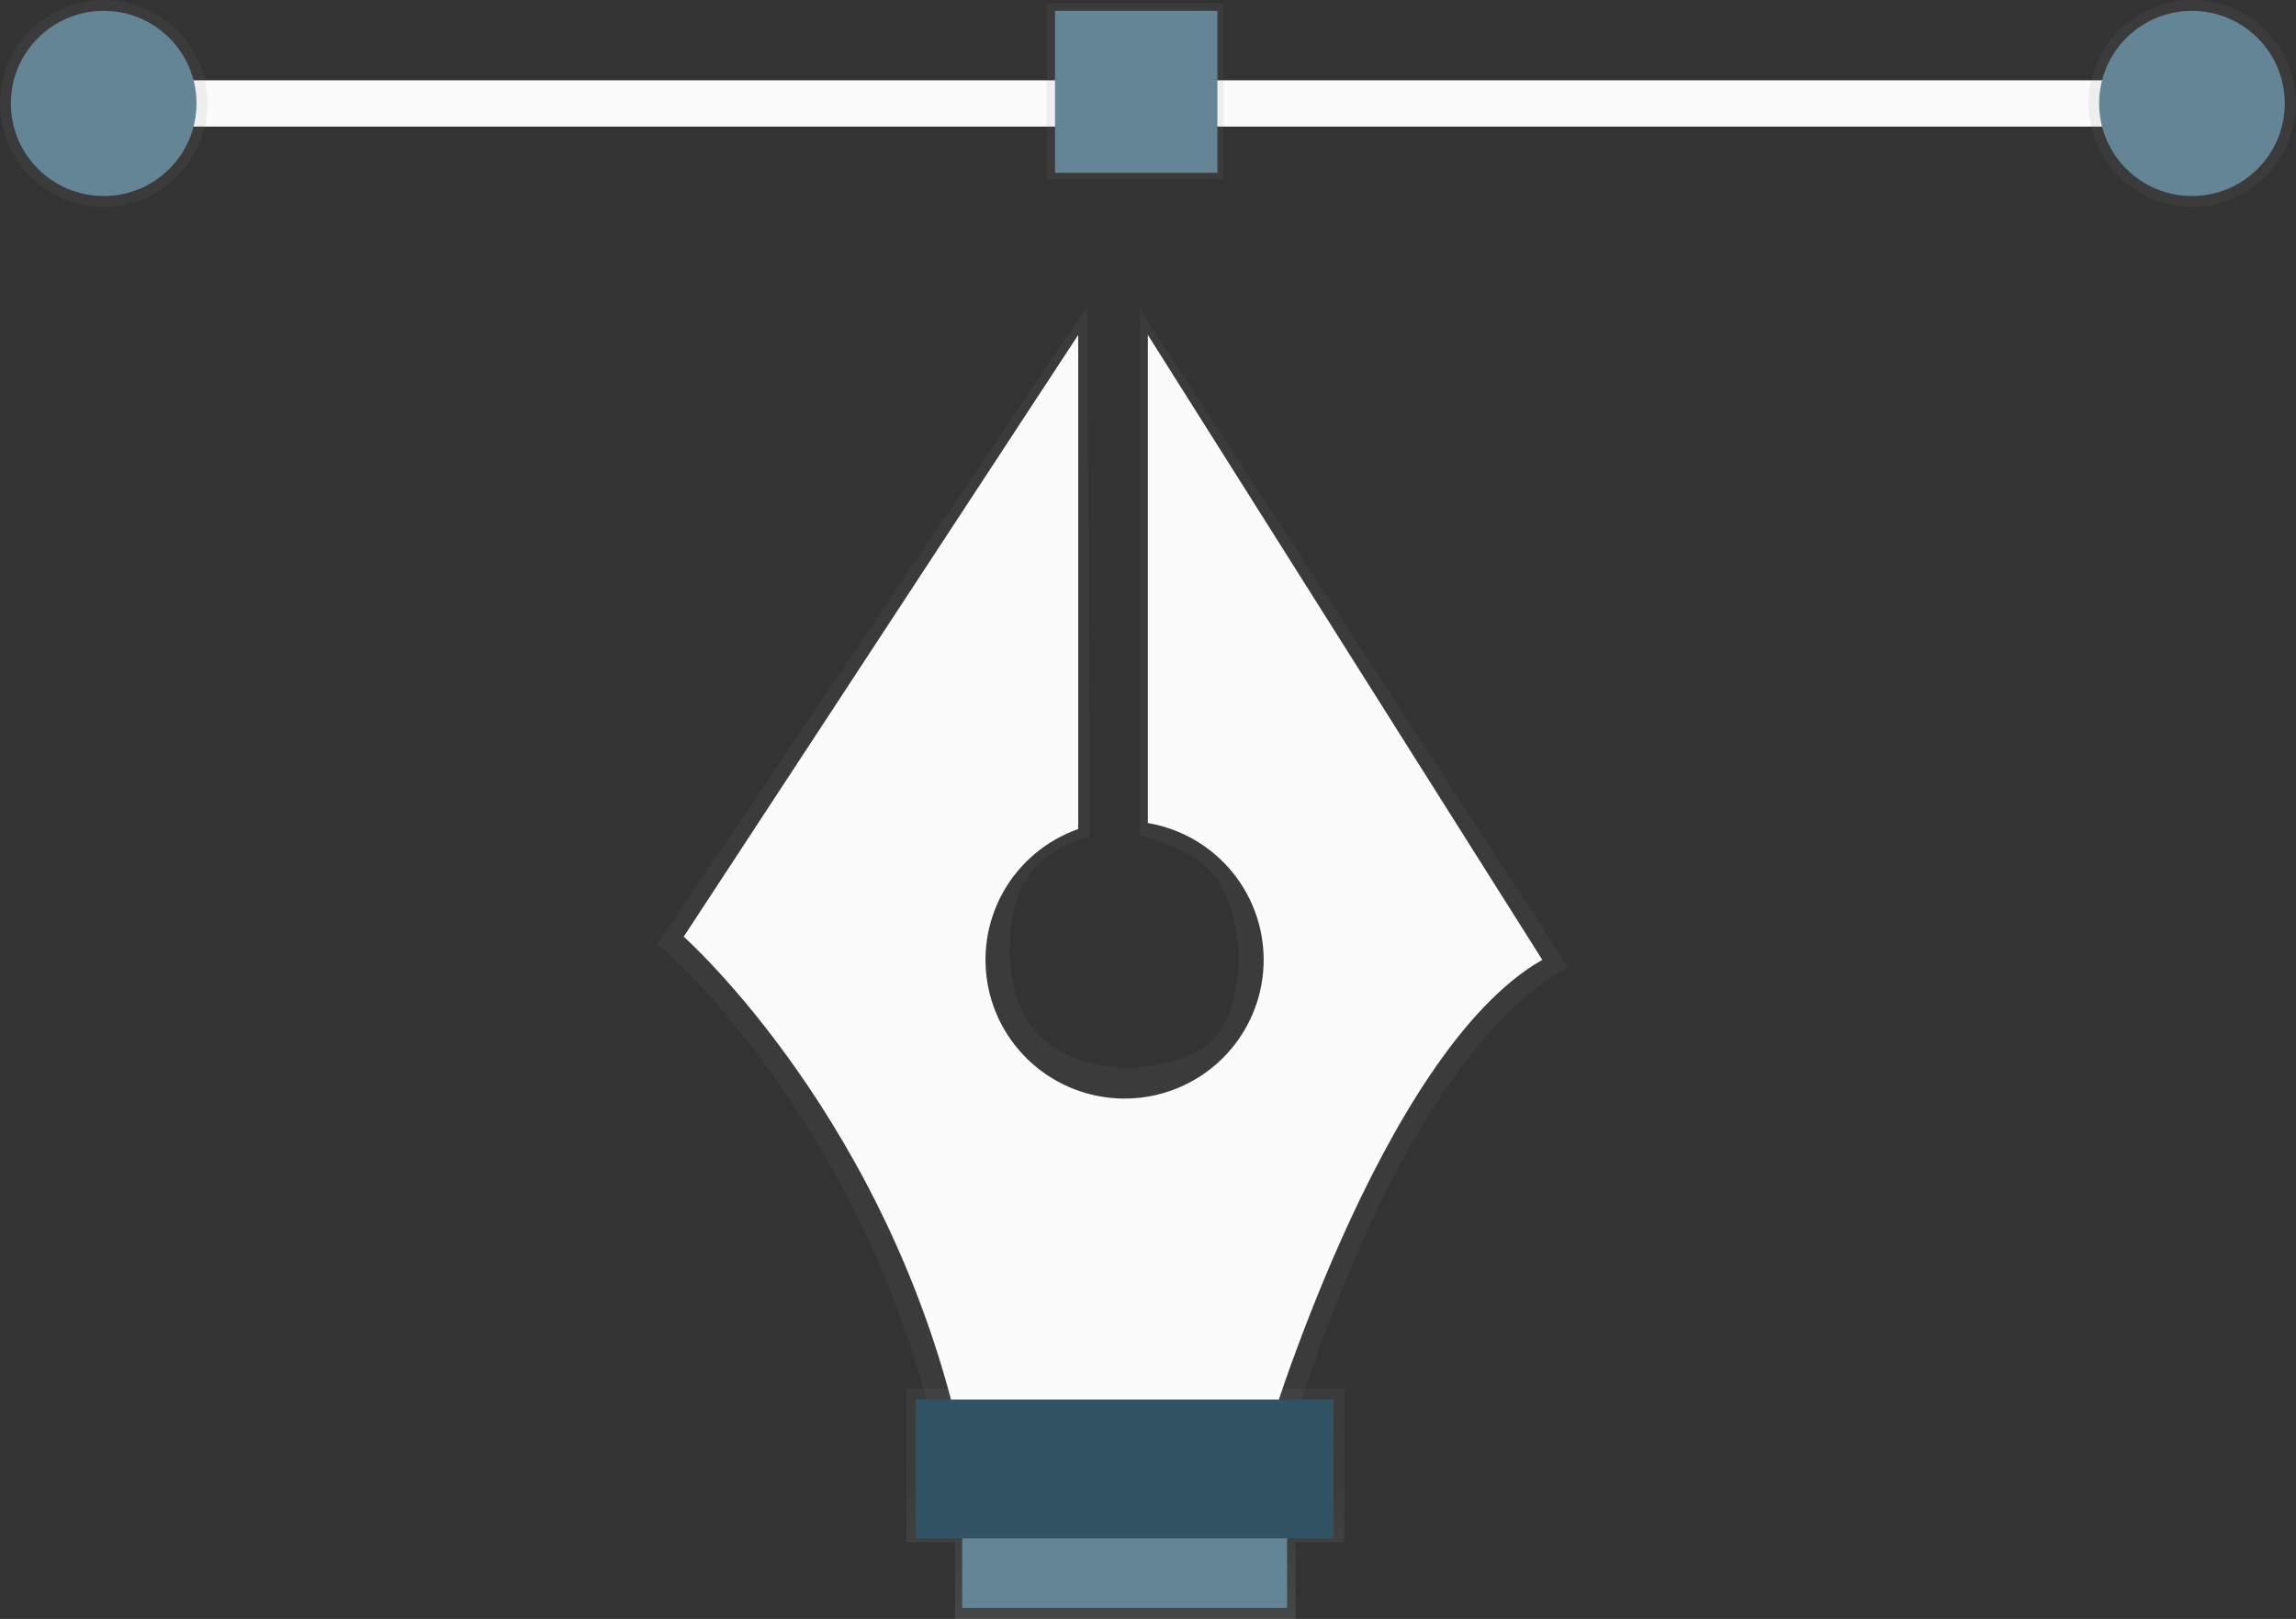 <svg width="329" height="232" viewBox="0 0 329 232" fill="none" xmlns="http://www.w3.org/2000/svg">
<rect x="0" y="0" width="329" height="232" fill="#333333" stroke="none"/>
<g clip-path="url(#clip0)">
<path d="M192.632 198.986H129.882V220.996H136.854V232H185.659V220.996H192.632V198.986Z" fill="url(#paint0_linear)"/>
<path d="M163.366 44.315V119.699C170.878 121.947 174.168 124.246 176.017 129.145C177.635 133.546 177.91 138.326 176.807 142.883C175.622 147.944 173.444 150.644 167.511 152.213C164.153 153.121 160.63 153.245 157.216 152.575C149.019 150.916 144.71 145.345 144.71 136.104C144.71 127.261 147.754 122.569 156.125 119.778V105.621L155.763 43.95L94.23 135.24C94.23 135.24 123.681 159.798 134.455 207.2H184.514C184.514 207.2 199.586 152.17 224.739 138.624L163.366 44.315Z" fill="url(#paint1_linear)"/>
<path d="M164.475 47.991V117.945C169.256 118.753 173.577 121.273 176.63 125.032C179.682 128.79 181.257 133.53 181.058 138.364C180.859 143.197 178.901 147.793 175.55 151.289C172.199 154.786 167.685 156.944 162.854 157.359C158.022 157.774 153.205 156.418 149.304 153.544C145.403 150.67 142.686 146.477 141.662 141.748C140.638 137.02 141.377 132.081 143.74 127.857C146.104 123.633 149.93 120.414 154.502 118.802V47.991L97.97 134.231C97.97 134.231 127.892 160.767 137.868 207.203H181.101C181.101 207.203 197.723 150.807 220.999 137.55L164.475 47.991Z" fill="#FBFBFB"/>
<path d="M154.498 11.507H21.507V18.141H154.498V11.507Z" fill="#FBFBFB"/>
<path d="M304.115 11.507H171.124V18.141H304.115V11.507Z" fill="#FBFBFB"/>
<path d="M184.424 213.834H137.876V230.417H184.424V213.834Z" fill="#638595"/>
<path d="M175.335 0.412H149.994V25.693H175.335V0.412Z" fill="url(#paint2_linear)"/>
<path d="M174.447 1.554H151.175V24.771H174.447V1.554Z" fill="#638595"/>
<path d="M14.858 29.644C23.063 29.644 29.715 23.008 29.715 14.822C29.715 6.636 23.063 0 14.858 0C6.652 0 0 6.636 0 14.822C0 23.008 6.652 29.644 14.858 29.644Z" fill="url(#paint3_linear)"/>
<path d="M314.139 29.644C322.344 29.644 328.996 23.008 328.996 14.822C328.996 6.636 322.344 0 314.139 0C305.933 0 299.281 6.636 299.281 14.822C299.281 23.008 305.933 29.644 314.139 29.644Z" fill="url(#paint4_linear)"/>
<path d="M14.858 28.09C22.203 28.09 28.157 22.15 28.157 14.822C28.157 7.495 22.203 1.554 14.858 1.554C7.513 1.554 1.558 7.495 1.558 14.822C1.558 22.15 7.513 28.09 14.858 28.09Z" fill="#638595"/>
<path d="M314.092 28.09C321.437 28.09 327.391 22.15 327.391 14.822C327.391 7.495 321.437 1.554 314.092 1.554C306.746 1.554 300.792 7.495 300.792 14.822C300.792 22.15 306.746 28.09 314.092 28.09Z" fill="#638595"/>
<path d="M191.074 200.566H131.226V220.467H191.074V200.566Z" fill="#315363"/>
</g>
<defs>
<linearGradient id="paint0_linear" x1="161.257" y1="232" x2="161.257" y2="198.986" gradientUnits="userSpaceOnUse">
<stop stop-color="#808080" stop-opacity="0.25"/>
<stop offset="0.54" stop-color="#808080" stop-opacity="0.12"/>
<stop offset="1" stop-color="#808080" stop-opacity="0.1"/>
</linearGradient>
<linearGradient id="paint1_linear" x1="76594.4" y1="114690" x2="76594.4" y2="40972.4" gradientUnits="userSpaceOnUse">
<stop stop-color="#808080" stop-opacity="0.25"/>
<stop offset="0.54" stop-color="#808080" stop-opacity="0.12"/>
<stop offset="1" stop-color="#808080" stop-opacity="0.1"/>
</linearGradient>
<linearGradient id="paint2_linear" x1="11525.3" y1="1797.38" x2="11525.3" y2="29.232" gradientUnits="userSpaceOnUse">
<stop stop-color="#808080" stop-opacity="0.25"/>
<stop offset="0.54" stop-color="#808080" stop-opacity="0.12"/>
<stop offset="1" stop-color="#808080" stop-opacity="0.1"/>
</linearGradient>
<linearGradient id="paint3_linear" x1="1218.33" y1="2431.14" x2="1218.33" y2="0" gradientUnits="userSpaceOnUse">
<stop stop-color="#808080" stop-opacity="0.25"/>
<stop offset="0.54" stop-color="#808080" stop-opacity="0.12"/>
<stop offset="1" stop-color="#808080" stop-opacity="0.1"/>
</linearGradient>
<linearGradient id="paint4_linear" x1="26058.7" y1="2431.14" x2="26058.7" y2="0" gradientUnits="userSpaceOnUse">
<stop stop-color="#808080" stop-opacity="0.25"/>
<stop offset="0.54" stop-color="#808080" stop-opacity="0.12"/>
<stop offset="1" stop-color="#808080" stop-opacity="0.1"/>
</linearGradient>
<clipPath id="clip0">
<rect width="329" height="232" fill="white"/>
</clipPath>
</defs>
</svg>
